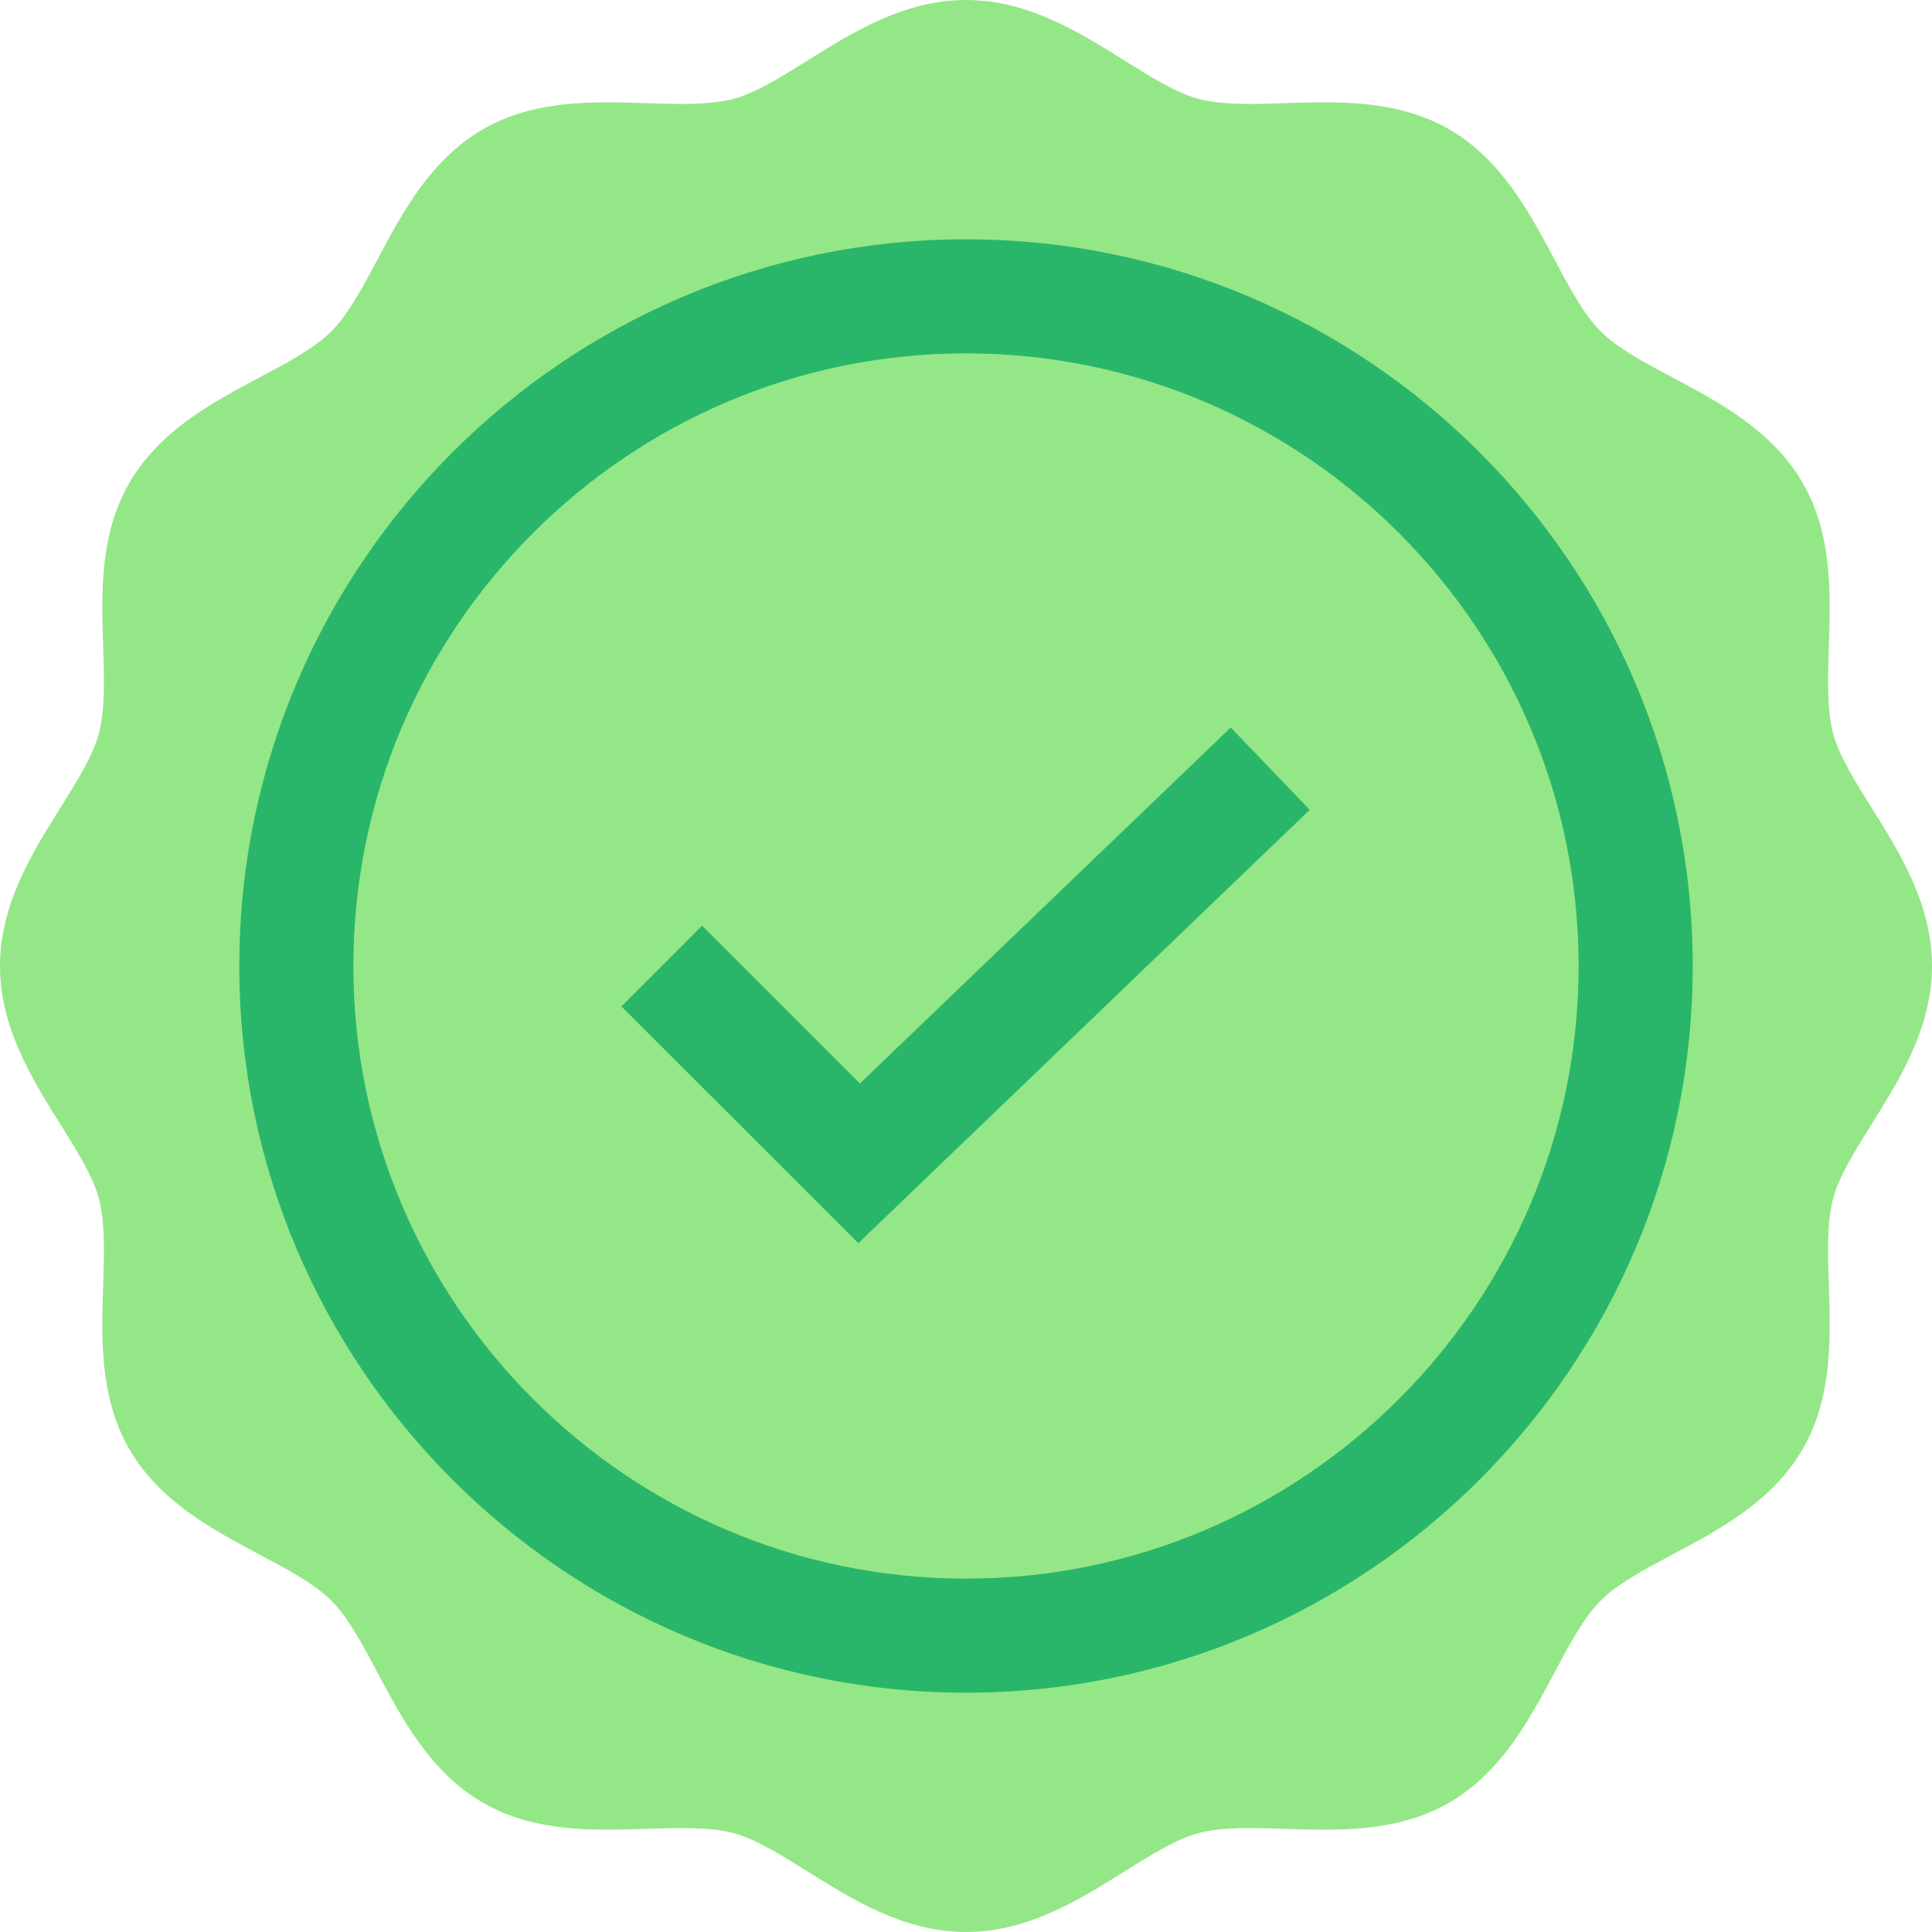 <svg width="100" height="100" viewBox="0 0 100 100" fill="none" xmlns="http://www.w3.org/2000/svg">
    <path d="M100 50C100 53.195 98.34 55.848 96.876 58.187C96.01 59.573 95.191 60.88 94.884 62.026C94.555 63.26 94.606 64.856 94.661 66.547C94.75 69.262 94.85 72.339 93.305 75.006C91.74 77.713 89.004 79.167 86.59 80.451C85.116 81.234 83.724 81.974 82.85 82.85C81.974 83.724 81.234 85.116 80.451 86.591C79.167 89.004 77.712 91.74 75.006 93.307C72.338 94.85 69.262 94.75 66.547 94.661C64.856 94.606 63.26 94.555 62.025 94.884C60.882 95.191 59.573 96.01 58.187 96.876C55.848 98.341 53.195 100 50 100H49.978L43.019 48.337L49.978 0H50C53.195 0 55.848 1.659 58.187 3.124C59.573 3.99 60.882 4.809 62.025 5.116C63.26 5.445 64.856 5.394 66.547 5.339C69.262 5.25 72.338 5.15 75.006 6.693C77.712 8.26 79.167 10.996 80.451 13.409C81.234 14.884 81.974 16.276 82.85 17.15C83.724 18.026 85.116 18.766 86.59 19.549C89.004 20.833 91.74 22.287 93.307 24.994C94.85 27.661 94.75 30.738 94.661 33.453C94.606 35.144 94.555 36.74 94.884 37.974C95.191 39.118 96.01 40.427 96.876 41.811C98.34 44.152 100 46.805 100 50Z" fill="#94E786"/>
    <path d="M49.978 0V100C46.793 99.992 44.146 98.337 41.813 96.876C40.427 96.01 39.118 95.191 37.974 94.884C36.74 94.555 35.144 94.606 33.453 94.661C30.738 94.75 27.661 94.85 24.994 93.307C22.287 91.74 20.833 89.004 19.549 86.591C18.766 85.116 18.026 83.724 17.15 82.85C16.276 81.974 14.884 81.234 13.409 80.451C10.996 79.167 8.26 77.713 6.693 75.006C5.15 72.339 5.25 69.262 5.339 66.547C5.394 64.856 5.445 63.26 5.116 62.026C4.809 60.882 3.99 59.573 3.124 58.189C1.659 55.848 0 53.195 0 50C0 46.805 1.659 44.152 3.124 41.813C3.99 40.427 4.809 39.12 5.116 37.974C5.445 36.74 5.394 35.144 5.339 33.453C5.25 30.738 5.15 27.661 6.695 24.994C8.26 22.287 10.996 20.833 13.409 19.549C14.884 18.766 16.276 18.026 17.15 17.15C18.026 16.276 18.766 14.884 19.549 13.409C20.833 10.996 22.287 8.26 24.994 6.693C27.661 5.15 30.738 5.25 33.453 5.339C35.144 5.394 36.74 5.445 37.974 5.116C39.118 4.809 40.427 3.99 41.813 3.124C44.146 1.663 46.793 0.008 49.978 0V0Z" fill="#94E786"/>
    <path d="M87.615 50C87.615 70.74 70.741 87.614 50.001 87.614H49.979L48.524 85.503L49.979 81.709H50.001C67.485 81.709 81.709 67.484 81.709 50C81.709 32.516 67.485 18.291 50.001 18.291H49.979L47.51 15.9L49.979 12.386H50.001C70.741 12.386 87.615 29.26 87.615 50Z" fill="#2AB66A"/>
    <path d="M67.793 41.915L49.978 59.018L48.523 55.906L49.978 50.831L63.703 37.656L67.793 41.915Z" fill="#2AB66A"/>
    <path d="M49.978 50.831V59.018L44.425 64.348L32.163 52.089L36.34 47.911L44.51 56.081L49.978 50.831Z" fill="#2AB66A"/>
    <path d="M49.978 18.291V12.386C29.248 12.398 12.386 29.268 12.386 50C12.386 70.732 29.248 87.602 49.978 87.614V81.709C32.504 81.697 18.291 67.476 18.291 50C18.291 32.523 32.504 18.303 49.978 18.291Z" fill="#2AB66A"/>
</svg>
